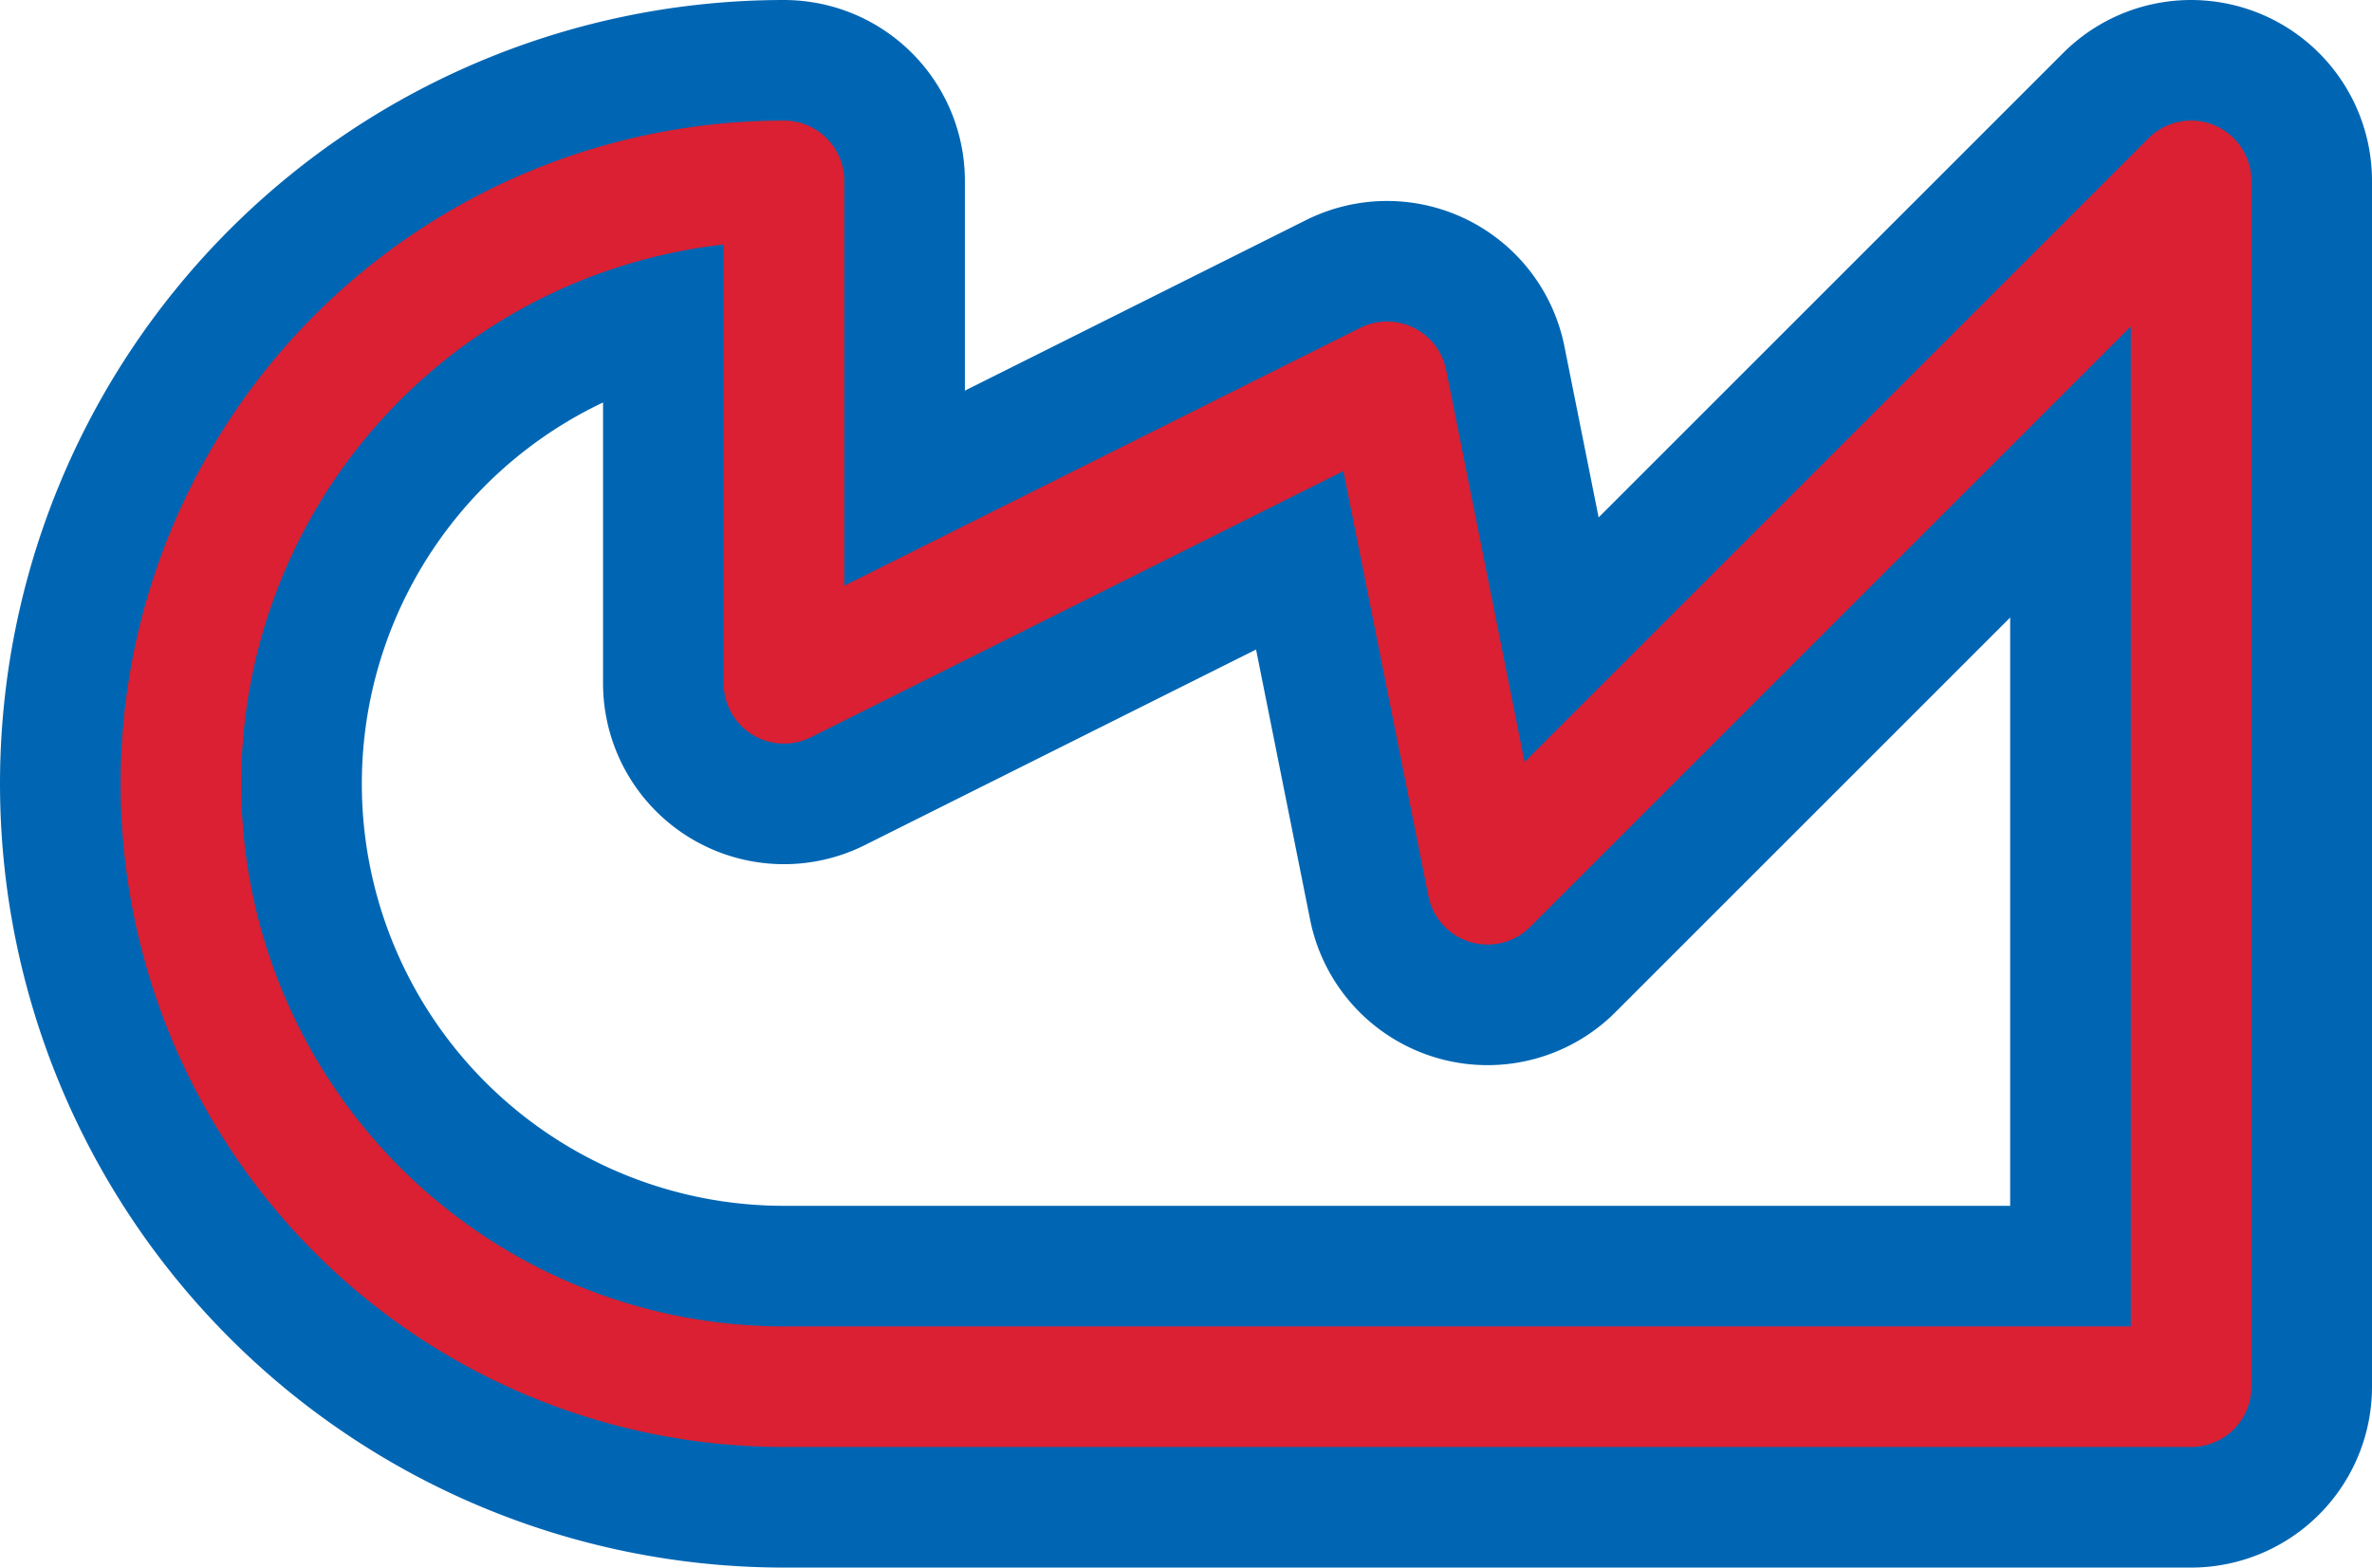 <svg width='23.6' height='15.6' viewBox='0.2 -7.8 23.6 15.6' id='MNT_line' xmlns='http://www.w3.org/2000/svg'><defs><path id='l' d='M8 6A6 6 0 0 1 8 -6V-1L14 -4L15 1L22 -6V6Z' fill='none' stroke-linejoin='round' stroke-linecap='round'/></defs><use href='#l' stroke-width='3.6' stroke='#0066B3'/><use href='#l' stroke-width='1.2' stroke='#DA2032'/></svg>
